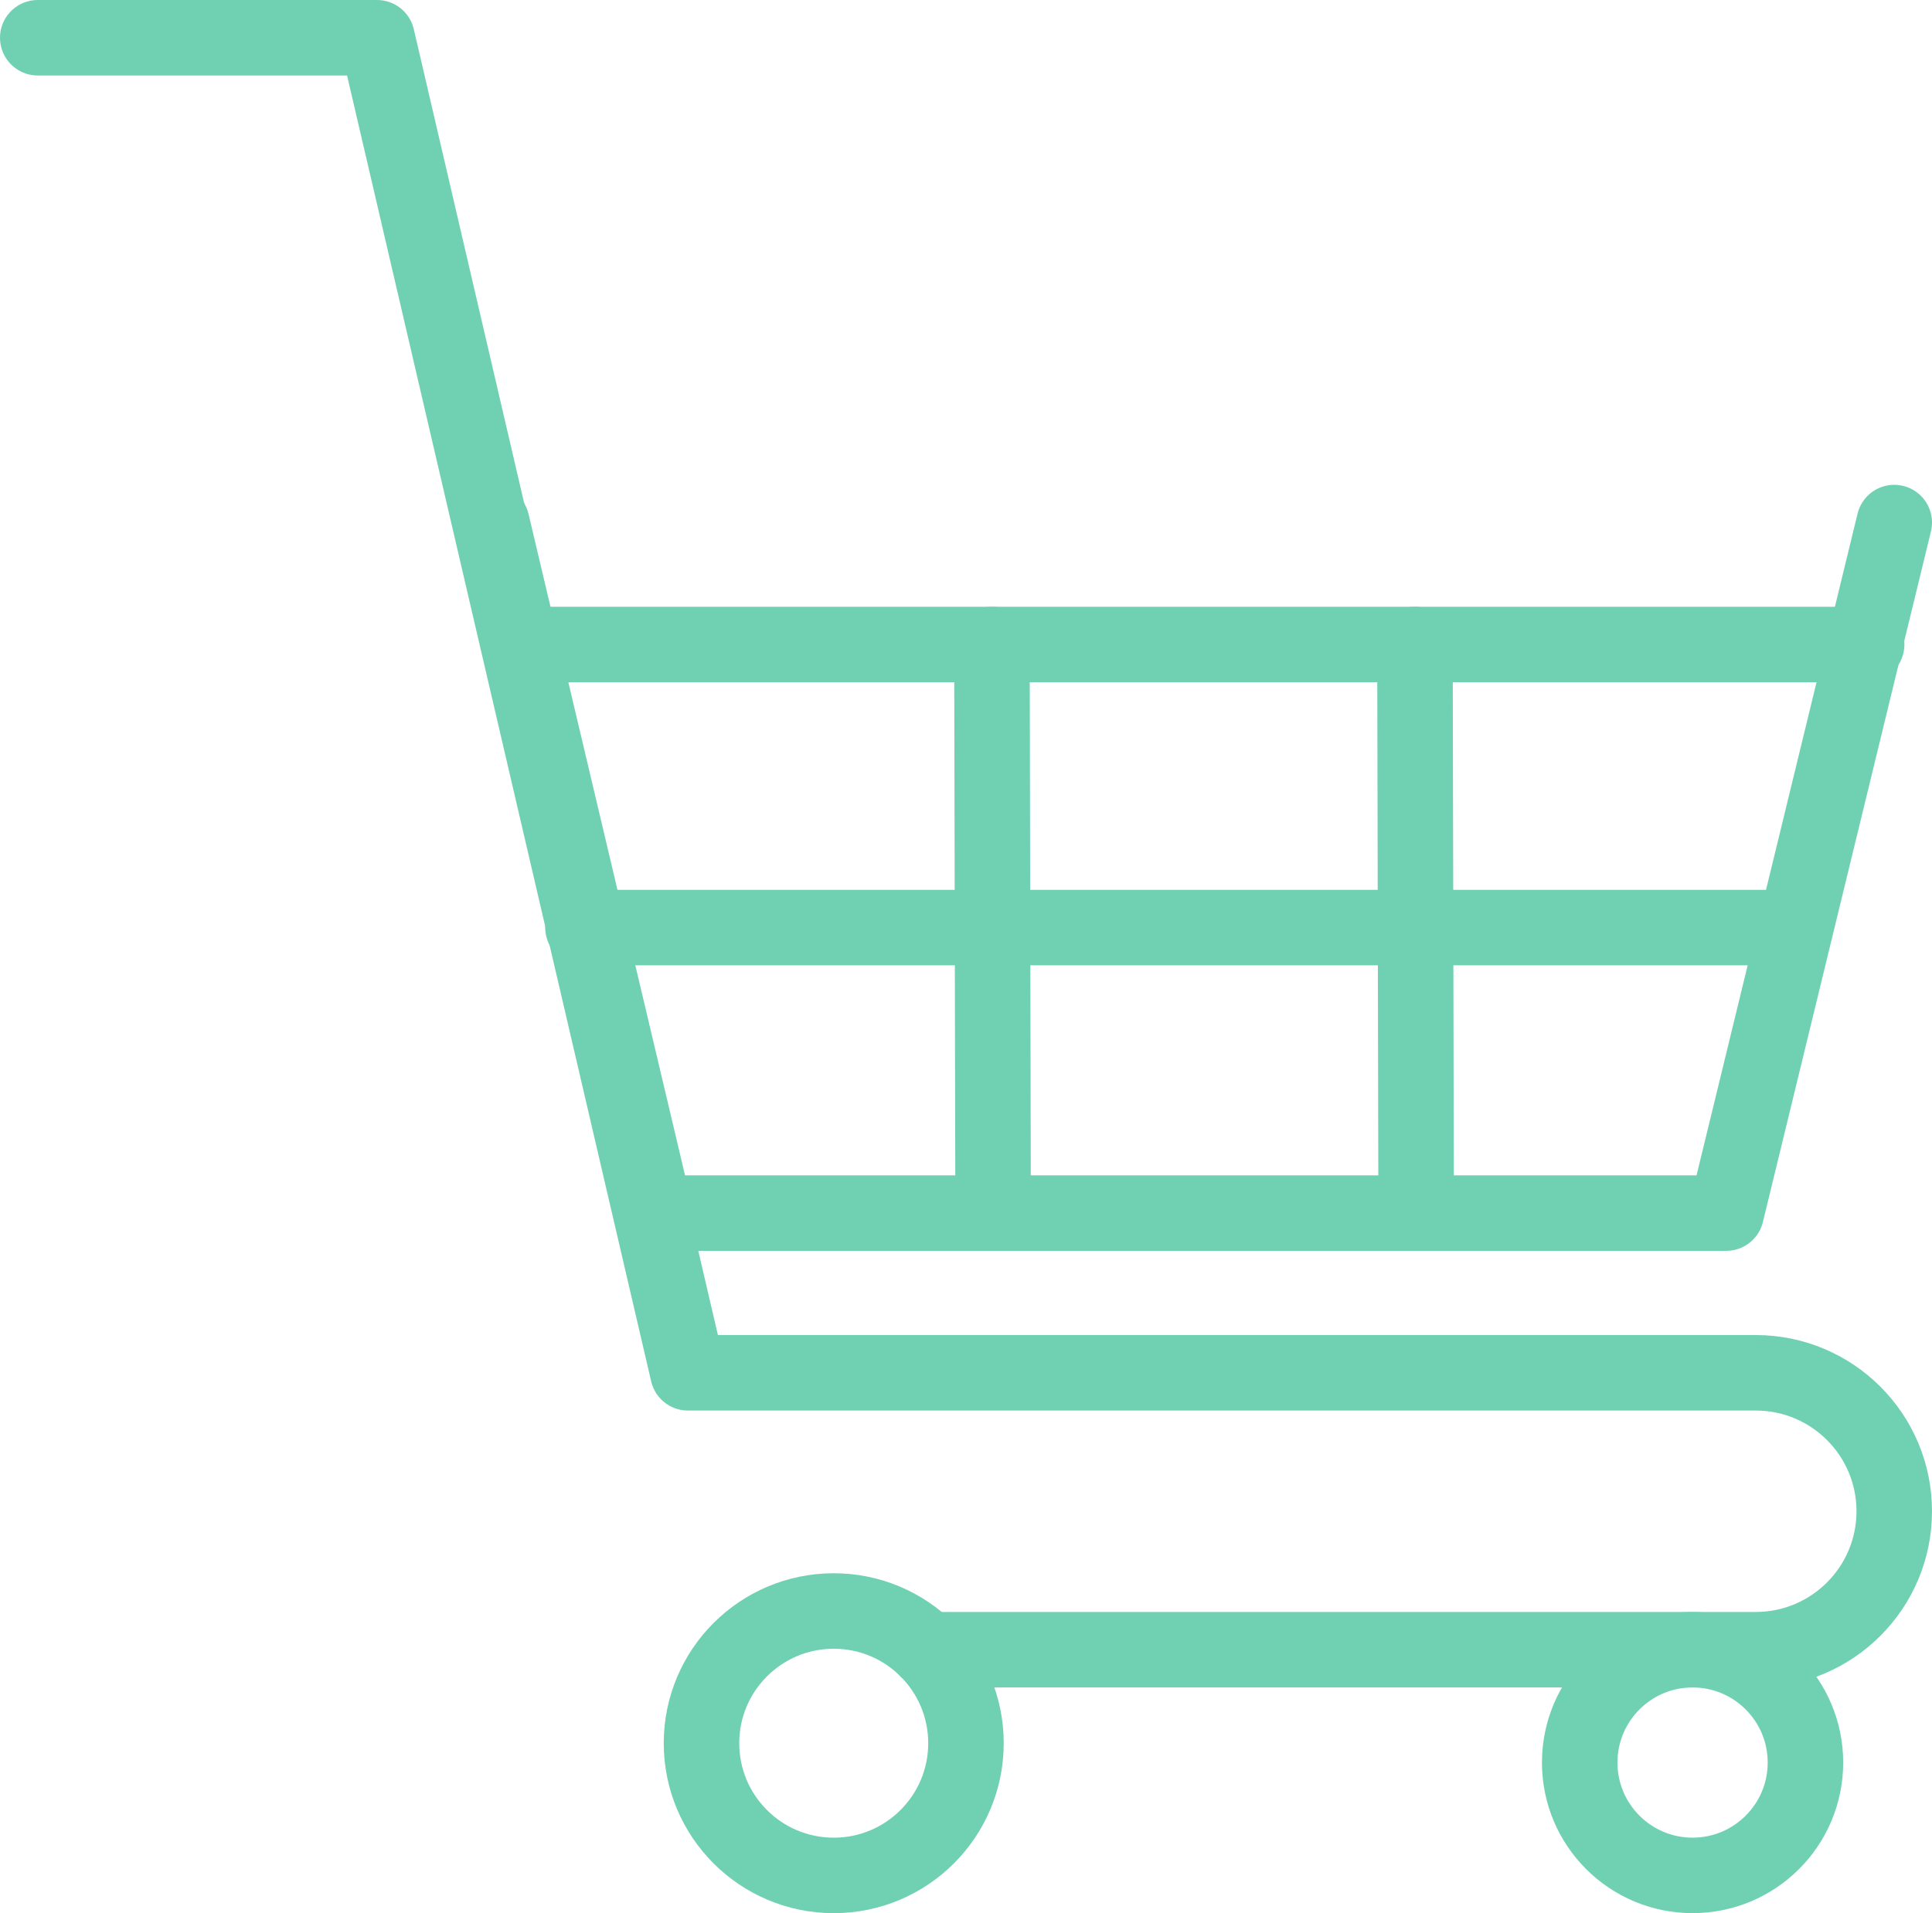 <?xml version="1.0" encoding="utf-8"?>
<!-- Generator: Adobe Illustrator 16.0.3, SVG Export Plug-In . SVG Version: 6.00 Build 0)  -->
<!DOCTYPE svg PUBLIC "-//W3C//DTD SVG 1.1//EN" "http://www.w3.org/Graphics/SVG/1.1/DTD/svg11.dtd">
<svg version="1.1" xmlns="http://www.w3.org/2000/svg" xmlns:xlink="http://www.w3.org/1999/xlink" x="0px" y="0px"
	 width="102.343px" height="101.369px" viewBox="0 0 102.343 101.369" enable-background="new 0 0 102.343 101.369"
	 xml:space="preserve">
<g id="Background">
</g>
<g id="graphic_1_" display="none">
</g>
<g id="photo">
</g>
<g id="word">
</g>
<g id="top_graphic">
</g>
<g id="icon">
	<g>
		<g>
			
				<circle fill="none" stroke="#70D1B2" stroke-width="4" stroke-linecap="round" stroke-linejoin="round" stroke-miterlimit="10" cx="44.165" cy="92.364" r="7.005"/>
			
				<circle fill="none" stroke="#70D1B2" stroke-width="4" stroke-linecap="round" stroke-linejoin="round" stroke-miterlimit="10" cx="89.66" cy="93.389" r="5.979"/>
			
				<polyline fill="none" stroke="#70D1B2" stroke-width="4" stroke-linecap="round" stroke-linejoin="round" stroke-miterlimit="10" points="
				100.343,27.688 91.442,64.276 34.706,64.276 26.05,27.688 			"/>
			<path fill="none" stroke="#70D1B2" stroke-width="4" stroke-linecap="round" stroke-linejoin="round" stroke-miterlimit="10" d="
				M49.116,87.41h43.89c4.052,0,7.337-3.285,7.337-7.337l0,0c0-4.052-3.285-7.335-7.337-7.335H36.442L19.972,2H2"/>
		</g>
		
			<line fill="none" stroke="#70D1B2" stroke-width="4" stroke-linecap="round" stroke-linejoin="round" stroke-miterlimit="10" x1="27.881" y1="34.148" x2="98.881" y2="34.148"/>
		
			<line fill="none" stroke="#70D1B2" stroke-width="4" stroke-linecap="round" stroke-linejoin="round" stroke-miterlimit="10" x1="30.881" y1="49.148" x2="94.881" y2="49.148"/>
		
			<line fill="none" stroke="#70D1B2" stroke-width="4" stroke-linecap="round" stroke-linejoin="round" stroke-miterlimit="10" x1="52.607" y1="64.148" x2="52.545" y2="34.148"/>
		
			<line fill="none" stroke="#70D1B2" stroke-width="4" stroke-linecap="round" stroke-linejoin="round" stroke-miterlimit="10" x1="75.016" y1="64.148" x2="74.954" y2="34.148"/>
	</g>
</g>
<g id="top_menu_1" display="none">
</g>
<g id="top_menu_2" display="none">
</g>
</svg>
